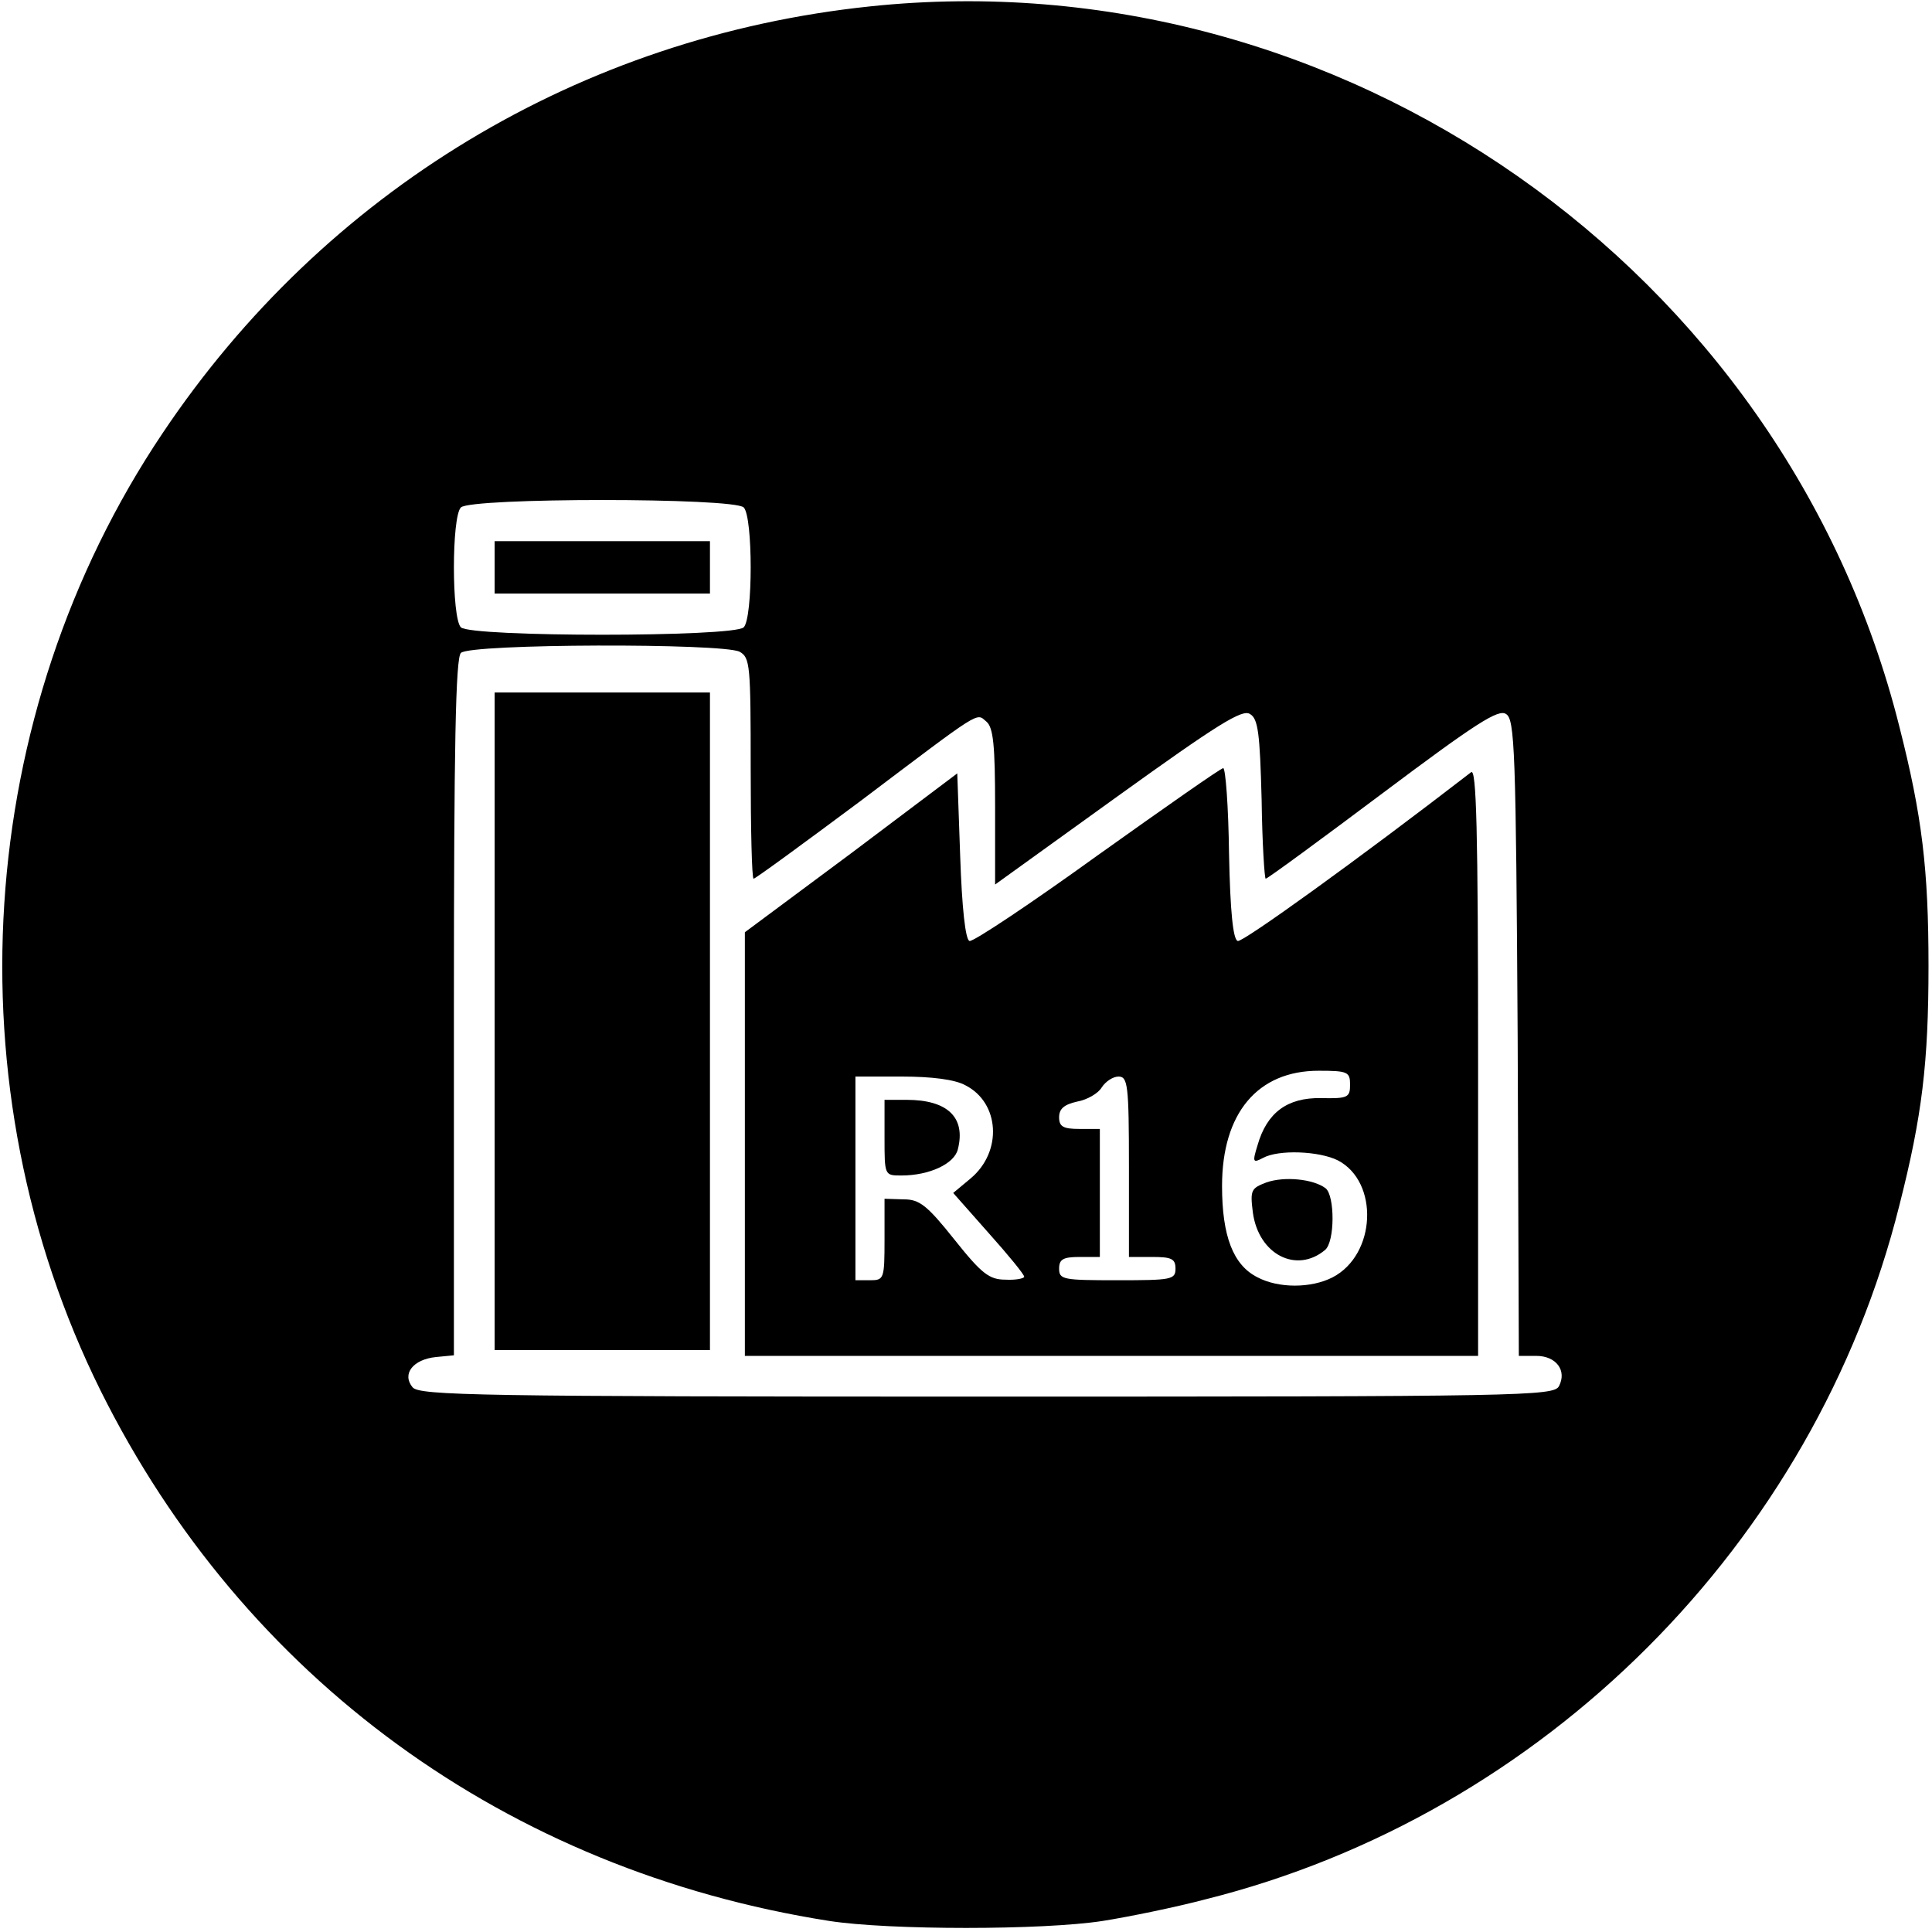 <?xml version="1.0" standalone="no"?>
<!DOCTYPE svg PUBLIC "-//W3C//DTD SVG 20010904//EN"
 "http://www.w3.org/TR/2001/REC-SVG-20010904/DTD/svg10.dtd">
<svg version="1.0" xmlns="http://www.w3.org/2000/svg"
 width="332pt" height="332pt" viewBox="0 0 332 332"
 preserveAspectRatio="xMidYMid meet">

<g transform="translate(0,332) scale(0.1,-0.1)"
fill="#000000" stroke="none">
<path d="M1495 3309 c-497 -52 -937 -317 -1216 -734 -324 -483 -365 -1123
-106 -1645 246 -494 698 -824 1252 -911 103 -16 367 -16 470 0 44 7 123 23
176 37 581 145 1048 612 1193 1193 39 153 50 245 50 411 0 166 -11 258 -50
411 -197 787 -962 1323 -1769 1238z m-217 -861 c16 -16 16 -190 0 -206 -17
-17 -469 -17 -486 0 -16 16 -16 190 0 206 17 17 469 17 486 0z m-7 -248 c18
-10 19 -23 19 -200 0 -105 2 -190 5 -190 3 0 85 60 183 133 212 160 199 152
217 137 12 -10 15 -41 15 -146 l0 -134 211 152 c171 123 214 150 227 141 14
-8 17 -33 20 -147 1 -75 5 -136 7 -136 3 0 93 66 201 147 160 120 199 145 212
136 15 -9 17 -60 20 -557 l2 -546 30 0 c34 0 53 -25 39 -52 -9 -17 -61 -18
-983 -18 -876 0 -975 2 -987 16 -19 23 1 48 40 52 l31 3 0 598 c0 451 3 600
12 609 16 16 450 17 479 2z"/>
<path d="M850 2345 l0 -45 185 0 185 0 0 45 0 45 -185 0 -185 0 0 -45z"/>
<path d="M850 1565 l0 -565 185 0 185 0 0 565 0 565 -185 0 -185 0 0 -565z"/>
<path d="M1886 1850 c-115 -83 -214 -149 -220 -147 -7 2 -13 57 -16 146 l-5
142 -182 -137 -183 -136 0 -364 0 -364 630 0 630 0 0 506 c0 404 -3 504 -12
497 -193 -149 -393 -293 -401 -290 -8 2 -13 50 -15 150 -1 81 -6 147 -10 147
-4 0 -101 -68 -216 -150z m434 -394 c0 -22 -4 -24 -50 -23 -58 1 -93 -25 -109
-81 -9 -29 -8 -31 9 -22 27 15 97 12 129 -4 71 -37 66 -162 -9 -201 -37 -19
-93 -19 -129 0 -42 21 -61 71 -61 157 0 125 61 198 166 198 50 0 54 -2 54 -24z
m-661 -1 c59 -30 64 -114 9 -160 l-30 -25 61 -69 c34 -38 61 -71 61 -75 0 -3
-15 -6 -32 -5 -28 0 -41 10 -88 69 -47 59 -60 69 -87 69 l-33 1 0 -70 c0 -68
-1 -70 -25 -70 l-25 0 0 175 0 175 80 0 c51 0 91 -5 109 -15z m281 -140 l0
-155 40 0 c33 0 40 -3 40 -20 0 -19 -7 -20 -100 -20 -93 0 -100 1 -100 20 0
16 7 20 35 20 l35 0 0 110 0 110 -35 0 c-28 0 -35 4 -35 20 0 15 9 22 31 27
17 3 36 14 42 24 7 11 20 19 29 19 16 0 18 -14 18 -155z"/>
<path d="M2176 1288 c-26 -10 -28 -13 -23 -52 10 -72 75 -105 124 -64 17 14
17 93 1 106 -21 16 -71 21 -102 10z"/>
<path d="M1520 1365 c0 -65 0 -65 29 -65 48 0 91 20 97 45 14 55 -18 85 -88
85 l-38 0 0 -65z"/>
</g>
</svg>
